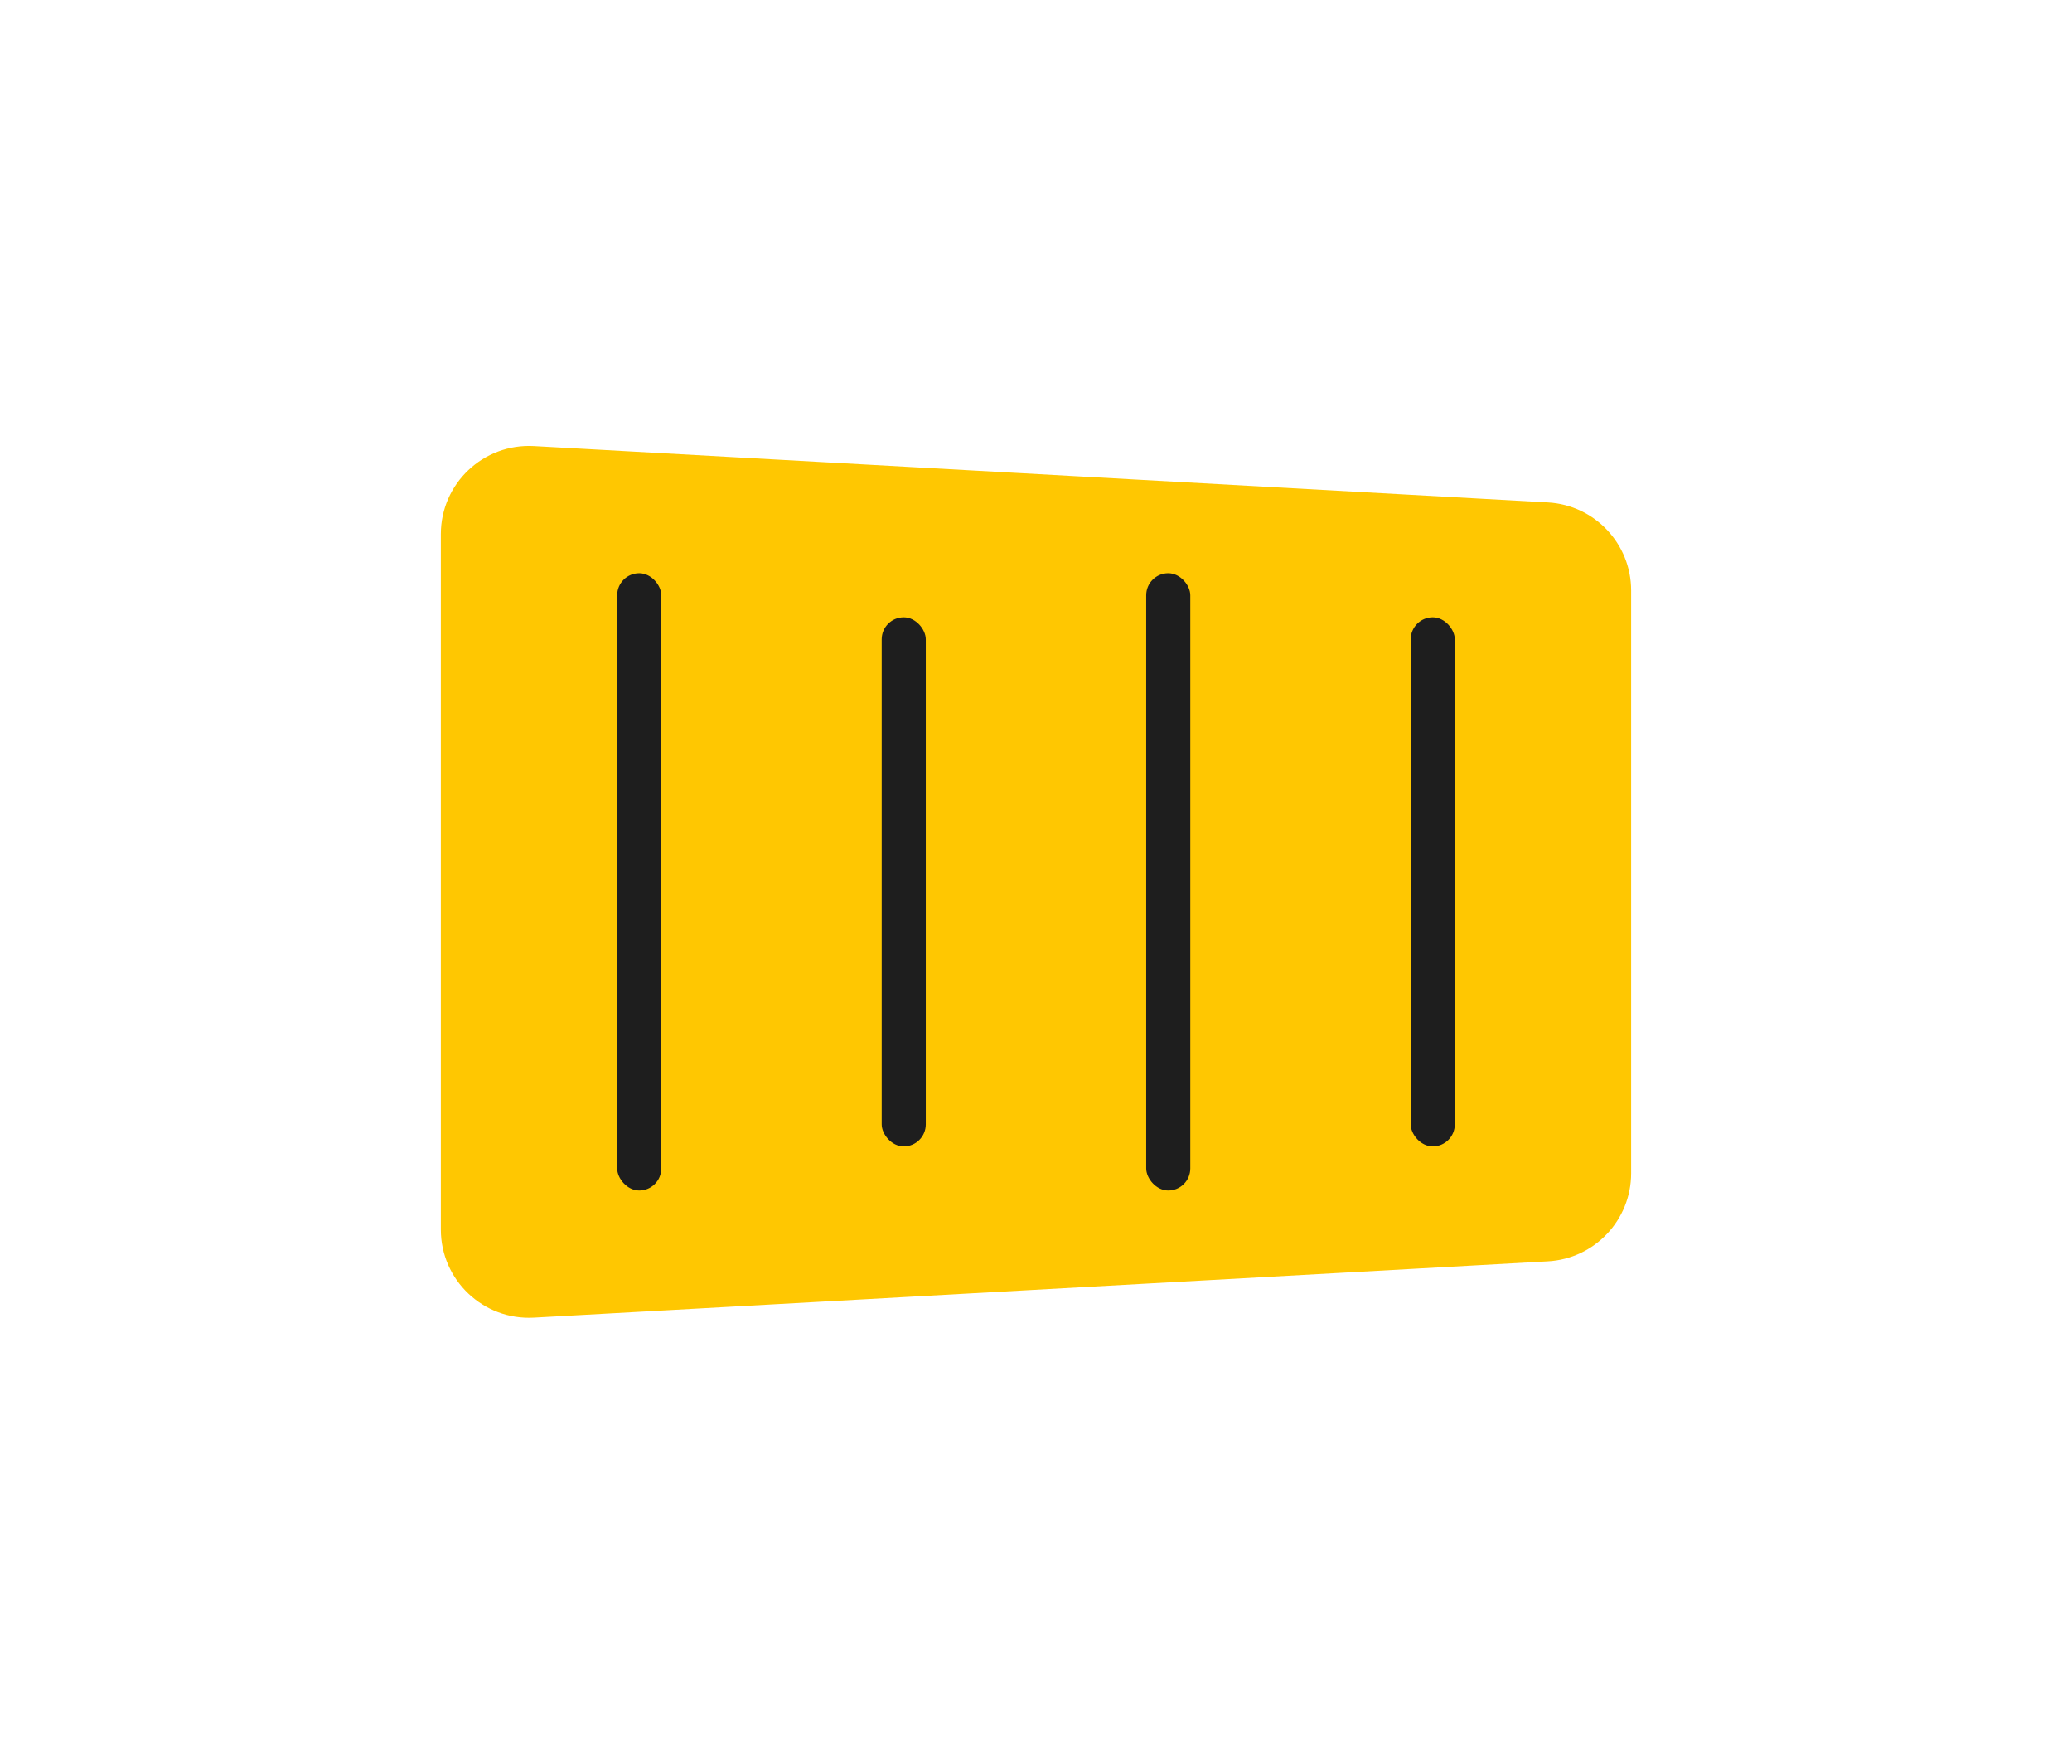 <svg width="47" height="40" viewBox="0 0 47 40" fill="none" xmlns="http://www.w3.org/2000/svg">
<g id="Group 40189">
<g id="Rectangle 4310" filter="url(#filter0_d_1_9300)">
<path d="M10 12.114C10 10.966 10.964 10.054 12.111 10.117L35.111 11.395C36.171 11.454 37 12.331 37 13.392V26.609C37 27.67 36.171 28.547 35.111 28.606L12.111 29.883C10.964 29.946 10 29.034 10 27.886V12.114Z" fill="#FFC701"/>
</g>
<g id="Group 40188">
<rect id="Rectangle 4311" x="14" y="13" width="1" height="14" rx="0.5" fill="#1E1E1E"/>
<rect id="Rectangle 4312" x="20" y="14" width="1" height="12" rx="0.5" fill="#1E1E1E"/>
<rect id="Rectangle 4314" x="32" y="14" width="1" height="12" rx="0.5" fill="#1E1E1E"/>
<rect id="Rectangle 4313" x="26" y="13" width="1" height="14" rx="0.5" fill="#1E1E1E"/>
</g>
</g>
<defs>
<filter id="filter0_d_1_9300" x="0" y="0.114" width="47" height="39.772" filterUnits="userSpaceOnUse" color-interpolation-filters="sRGB">
<feFlood flood-opacity="0" result="BackgroundImageFix"/>
<feColorMatrix in="SourceAlpha" type="matrix" values="0 0 0 0 0 0 0 0 0 0 0 0 0 0 0 0 0 0 127 0" result="hardAlpha"/>
<feOffset/>
<feGaussianBlur stdDeviation="5"/>
<feComposite in2="hardAlpha" operator="out"/>
<feColorMatrix type="matrix" values="0 0 0 0 0 0 0 0 0 0 0 0 0 0 0 0 0 0 0.25 0"/>
<feBlend mode="normal" in2="BackgroundImageFix" result="effect1_dropShadow_1_9300"/>
<feBlend mode="normal" in="SourceGraphic" in2="effect1_dropShadow_1_9300" result="shape"/>
</filter>
</defs>
</svg>
